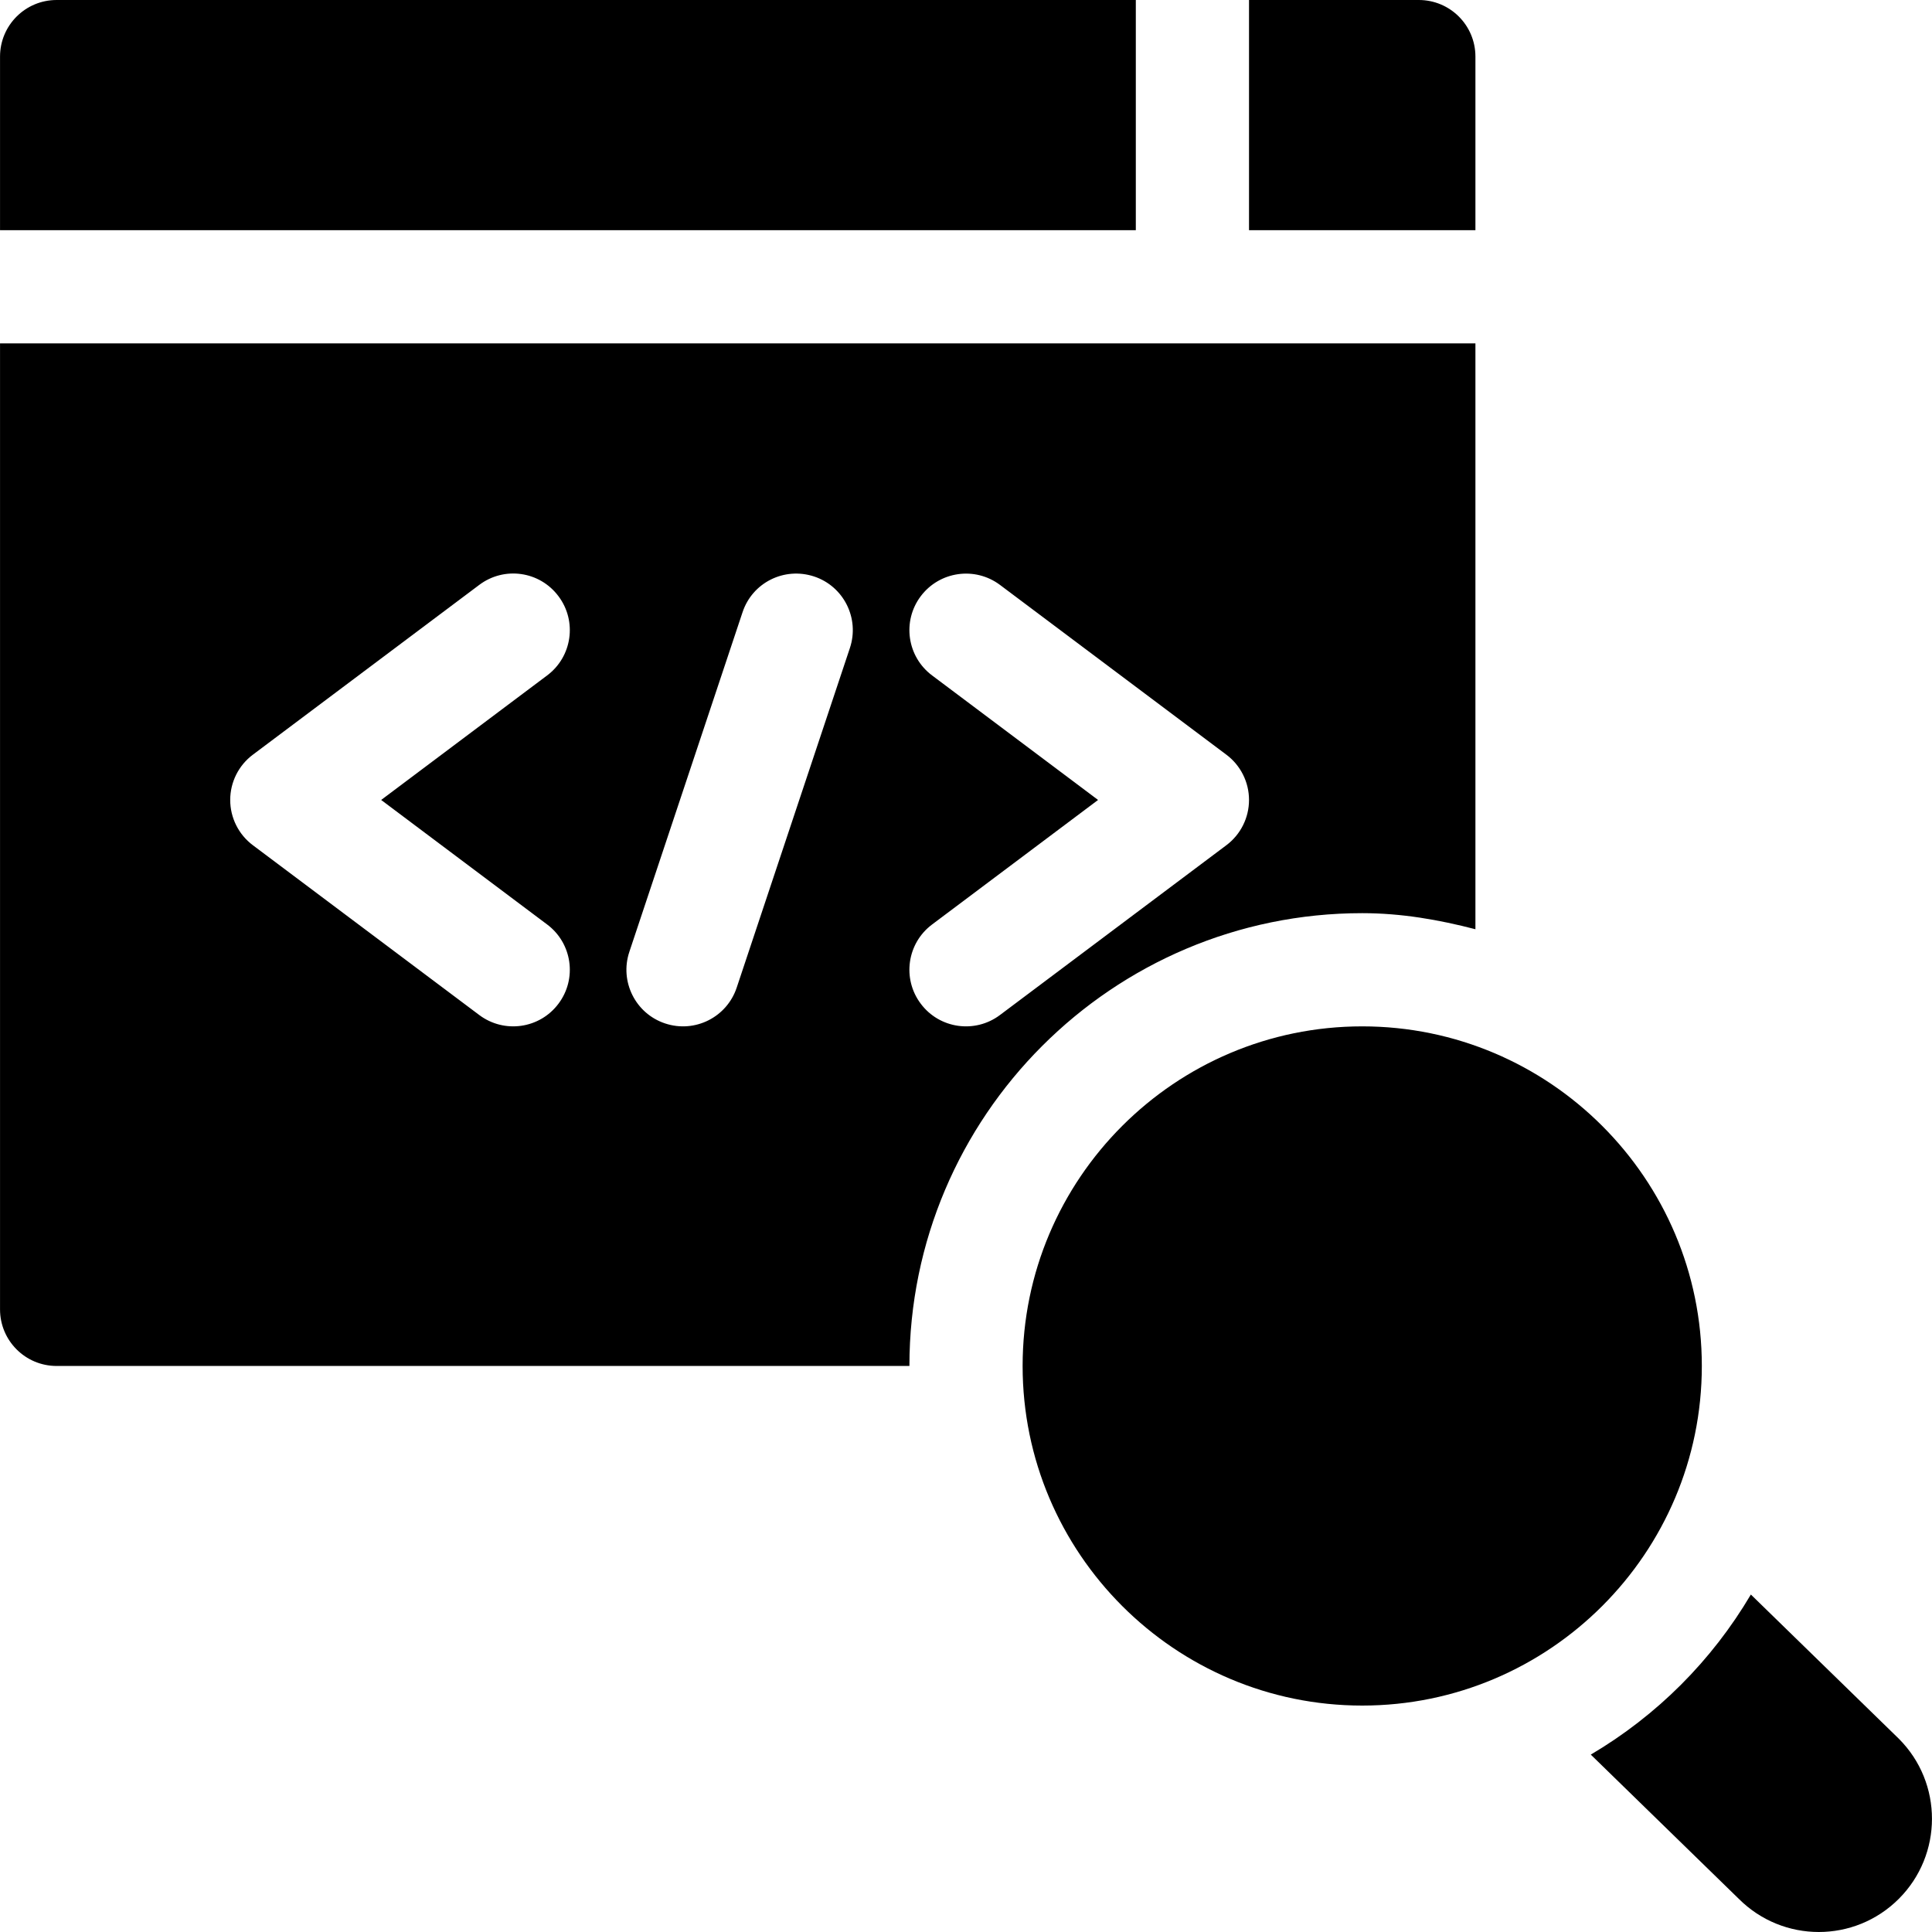 <?xml version="1.0" encoding="iso-8859-1"?>
<!-- Generator: Adobe Illustrator 21.0.0, SVG Export Plug-In . SVG Version: 6.00 Build 0)  -->
<svg xmlns="http://www.w3.org/2000/svg" xmlns:xlink="http://www.w3.org/1999/xlink" version="1.1" id="Capa_1" x="0px"
     y="0px" viewBox="0 0 512.007 512.007" style="enable-background:new 0 0 512.007 512.007;" xml:space="preserve"
     width="16" height="16">
<g>
	<path d="M391.008,15c0-8.291-6.709-15-15-15h-45v61h60V15z"/>
    <path d="M0.008,61h301V0h-286c-8.291,0-15,6.709-15,15V61z"/>
    <path d="M0.008,347c0,8.291,6.709,15,15,15h226c0-66.167,53.833-120,120-120c10.419,0,20.354,1.754,30,4.261V91h-391V347z    M247.014,178.997c-6.636-4.966-7.983-14.37-3.003-20.991c4.995-6.636,14.385-7.939,20.991-3.003l60,45   c3.779,2.827,6.006,7.28,6.006,11.997s-2.227,9.17-6.006,11.997l-60,45c-6.639,4.979-16.04,3.624-20.991-3.003   c-4.98-6.621-3.633-16.025,3.003-20.991L291.003,212L247.014,178.997z M166.784,252.254l30-90   c2.607-7.852,11.03-12.085,18.97-9.478c7.852,2.607,12.1,11.104,9.478,18.97l-30,90c-2.606,7.817-11.065,12.112-18.97,9.478   C168.41,268.616,164.162,260.12,166.784,252.254z M67.014,200.003l60-45c6.621-4.98,16.011-3.662,20.991,3.003   c4.98,6.621,3.633,16.025-3.003,20.991L101.013,212l43.989,33.003c6.636,4.966,7.983,14.37,3.003,20.991   c-4.948,6.621-14.346,7.985-20.991,3.003l-60-45c-3.779-2.827-6.006-7.28-6.006-11.997S63.235,202.83,67.014,200.003z"/>
    <path d="M451.008,362c0-49.629-40.371-90-90-90s-90,40.371-90,90s40.371,90,90,90S451.008,411.629,451.008,362z"/>
    <path d="M503.219,503.211c11.666-11.666,11.748-30.674,0-42.422l-39.216-38.216c-10.353,17.532-24.89,32.069-42.422,42.422   l39.216,38.216C472.522,514.936,491.488,514.942,503.219,503.211z"/>
</g>
</svg>
